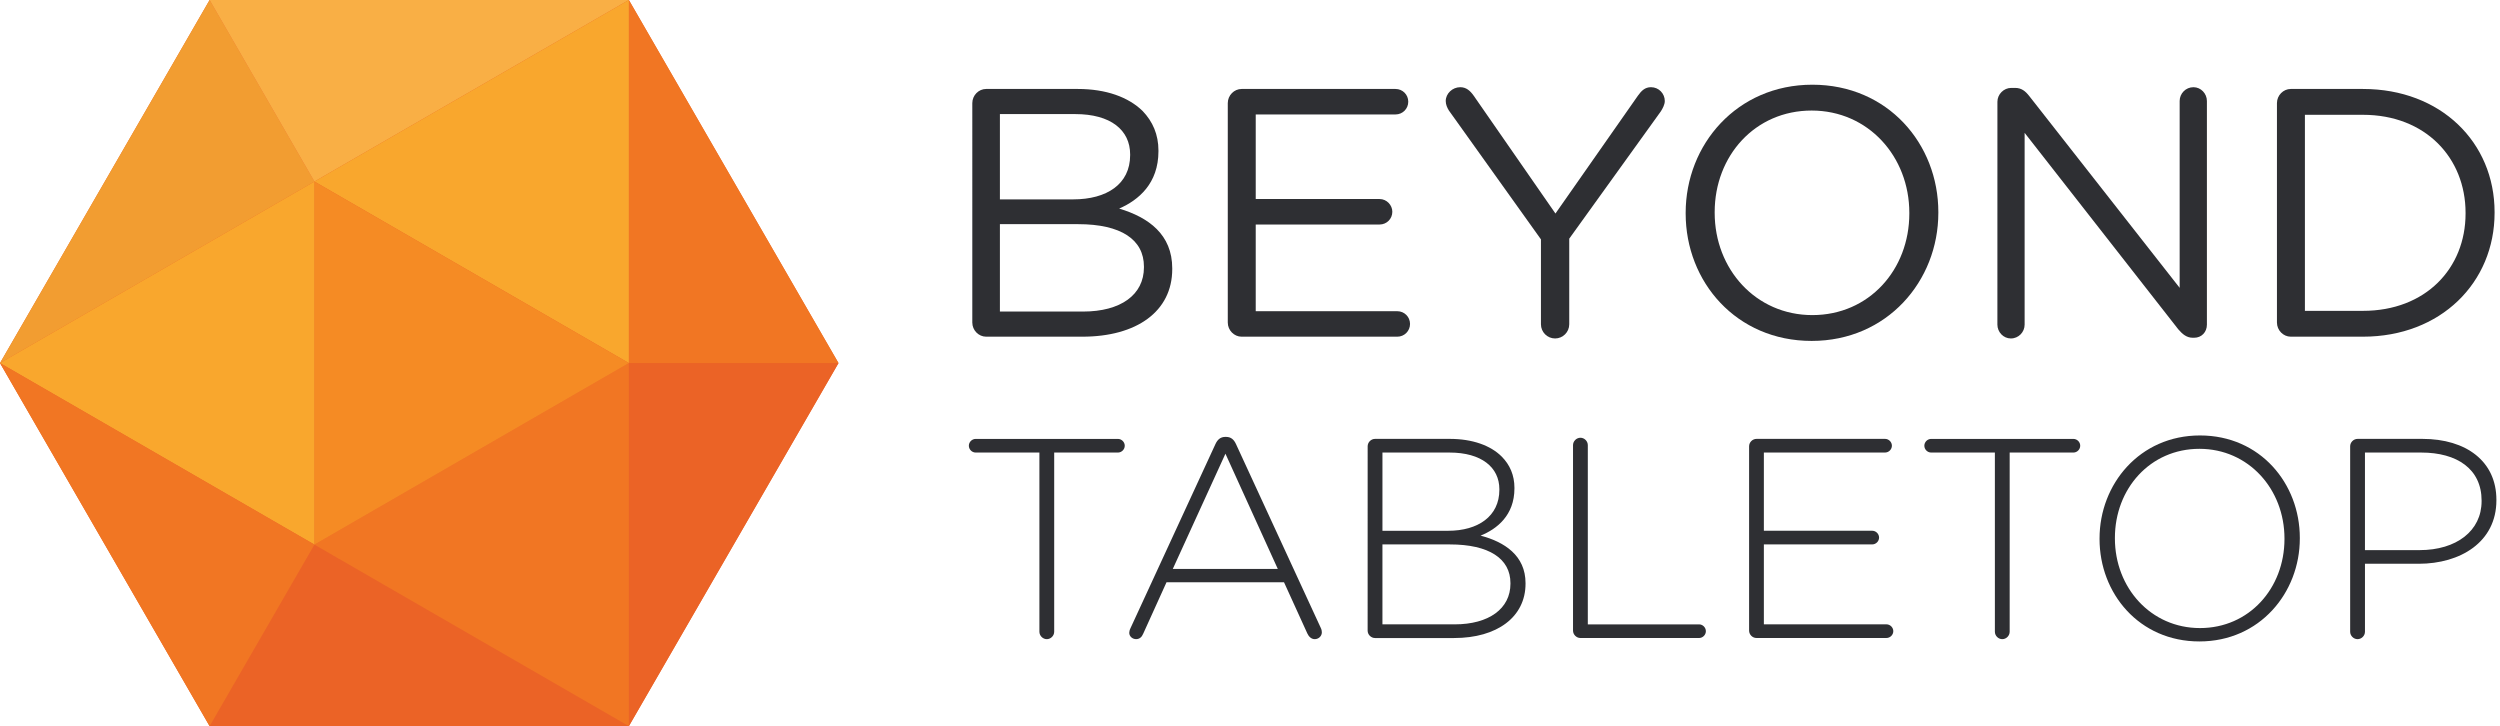 <?xml version="1.0" encoding="utf-8"?>
<!-- Generator: Adobe Illustrator 16.0.0, SVG Export Plug-In . SVG Version: 6.00 Build 0)  -->
<!DOCTYPE svg PUBLIC "-//W3C//DTD SVG 1.1//EN" "http://www.w3.org/Graphics/SVG/1.1/DTD/svg11.dtd">
<svg version="1.1" id="Layer_1" xmlns="http://www.w3.org/2000/svg" xmlns:xlink="http://www.w3.org/1999/xlink" x="0px" y="0px"
	 width="241px" height="70px" viewBox="0 0 241 70" enable-background="new 0 0 241 70" xml:space="preserve">
<path fill="#EB6326" d="M80.829,35.001L60.621,70V35L80.829,35.001z M20.207,0L0,35l30.311-17.5L20.207,0z M30.311,52.501L20.207,70
	h40.414L30.311,52.501z M20.207,0l10.104,17.5L60.621,0H20.207z M60.621,0v35h20.208L60.621,0z M30.311,17.5L60.621,35V0
	L30.311,17.5z M60.621,35L30.31,52.5L60.621,70V35z M60.621,35l-30.31-17.5v35.001L60.621,35z M30.311,17.5L0,35l30.311,17.5V17.5z
	 M20.207,70l10.104-17.499L0,35L20.207,70z"/>
<polygon fill="#EB6326" points="60.622,35 60.622,70 80.83,35.001 "/>
<polygon fill="#F29D31" points="30.311,17.5 0,35 20.208,0 "/>
<polygon fill="#EB6326" points="60.622,70 20.208,70 30.311,52.501 "/>
<polygon fill="#F9AF45" points="20.207,0 30.311,17.5 60.621,0 "/>
<polygon fill="#F17623" points="80.83,35 60.622,35 60.622,0 "/>
<polygon fill="#F9A72D" points="60.622,0 60.622,35 30.311,17.5 "/>
<polygon fill="#F17623" points="60.622,35 30.311,52.501 60.622,70 "/>
<polygon fill="#F58B24" points="30.311,52.501 30.311,17.501 60.622,35 "/>
<polygon fill="#F9A72D" points="30.311,17.5 0,35 30.311,52.5 "/>
<polygon fill="#F17623" points="20.207,70 30.311,52.501 0,35 "/>
<path fill="#2E2F33" d="M93.73,9.941c0-0.751,0.614-1.365,1.33-1.365h8.835c2.729,0,4.879,0.785,6.244,2.115
	c0.989,1.024,1.535,2.286,1.535,3.821v0.068c0,3.104-1.911,4.708-3.787,5.526c2.832,0.853,5.117,2.491,5.117,5.766v0.068
	c0,4.093-3.446,6.516-8.665,6.516H95.06c-0.716,0-1.33-0.614-1.33-1.364V9.941z M103.453,19.22c3.241,0,5.493-1.467,5.493-4.264
	v-0.068c0-2.354-1.877-3.89-5.288-3.89h-7.267v8.222H103.453z M104.408,30.034c3.616,0,5.868-1.603,5.868-4.264v-0.068
	c0-2.592-2.184-4.093-6.345-4.093h-7.54v8.426L104.408,30.034L104.408,30.034z"/>
<path fill="#2E2F33" d="M118.358,31.092V9.94c0-0.75,0.614-1.364,1.331-1.364h14.838c0.685,0,1.229,0.546,1.229,1.228
	c0,0.683-0.545,1.229-1.229,1.229h-13.475v8.153h11.939c0.684,0,1.229,0.581,1.229,1.229c0,0.682-0.545,1.228-1.229,1.228h-11.939
	V30h13.646c0.682,0,1.229,0.546,1.229,1.229c0,0.682-0.547,1.228-1.229,1.228h-15.011C118.972,32.456,118.358,31.842,118.358,31.092
	"/>
<path fill="#2E2F33" d="M148.547,23.075l-8.871-12.417c-0.17-0.273-0.307-0.581-0.307-0.922c0-0.716,0.648-1.33,1.398-1.33
	c0.58,0,0.957,0.341,1.297,0.819l7.881,11.359l7.949-11.359c0.34-0.479,0.682-0.819,1.262-0.819c0.75,0,1.33,0.614,1.33,1.33
	c0,0.341-0.203,0.717-0.375,0.99l-8.836,12.281v8.256c0,0.75-0.613,1.365-1.363,1.365c-0.752,0-1.365-0.614-1.365-1.365V23.075
	L148.547,23.075z"/>
<path fill="#2E2F33" d="M162.498,20.584v-0.068c0-6.584,4.945-12.35,12.213-12.35c7.266,0,12.145,5.697,12.145,12.281v0.068
	c0,6.584-4.946,12.35-12.213,12.35C167.377,32.865,162.498,27.168,162.498,20.584 M184.059,20.584v-0.068
	c0-5.424-3.959-9.859-9.416-9.859c-5.459,0-9.348,4.367-9.348,9.791v0.068c0,5.424,3.957,9.859,9.416,9.859
	S184.059,26.008,184.059,20.584"/>
<path fill="#2E2F33" d="M192.551,9.804c0-0.716,0.613-1.33,1.33-1.33h0.375c0.613,0,0.988,0.307,1.363,0.784l14.5,18.49V9.736
	c0-0.717,0.58-1.33,1.33-1.33c0.717,0,1.297,0.613,1.297,1.33v21.56c0,0.717-0.512,1.263-1.229,1.263h-0.138
	c-0.58,0-0.989-0.342-1.397-0.819l-14.808-18.933v18.489c0,0.717-0.579,1.332-1.329,1.332c-0.716,0-1.296-0.614-1.296-1.332
	L192.551,9.804L192.551,9.804z"/>
<path fill="#2E2F33" d="M219.498,9.94c0-0.75,0.613-1.364,1.33-1.364h6.959c7.506,0,12.691,5.151,12.691,11.872v0.068
	c0,6.721-5.187,11.94-12.691,11.94h-6.959c-0.717,0-1.33-0.614-1.33-1.365V9.94z M227.787,29.966c6.039,0,9.893-4.094,9.893-9.381
	v-0.068c0-5.288-3.854-9.45-9.893-9.45h-5.594v18.899H227.787z"/>
<path fill="#2E2F33" d="M100.198,43.626h-6.143c-0.356,0-0.658-0.301-0.658-0.658c0-0.356,0.301-0.657,0.658-0.657h13.712
	c0.356,0,0.659,0.301,0.659,0.657c0,0.357-0.302,0.658-0.659,0.658h-6.143v17.276c0,0.384-0.33,0.713-0.713,0.713
	c-0.383,0-0.713-0.329-0.713-0.713V43.626z"/>
<path fill="#2E2F33" d="M108.972,60.573l8.2-17.771c0.192-0.411,0.466-0.686,0.96-0.686h0.055c0.494,0,0.768,0.274,0.959,0.686
	l8.172,17.716c0.082,0.166,0.108,0.303,0.108,0.438c0,0.356-0.301,0.658-0.686,0.658c-0.328,0-0.576-0.246-0.714-0.55l-2.248-4.936
	h-11.325l-2.249,4.963c-0.137,0.329-0.356,0.521-0.686,0.521c-0.356,0-0.658-0.273-0.658-0.604
	C108.862,60.902,108.89,60.738,108.972,60.573 M123.178,54.842l-5.046-11.105l-5.074,11.105H123.178z"/>
<path fill="#2E2F33" d="M131.842,43.021c0-0.385,0.328-0.713,0.713-0.713h7.213c2.166,0,3.922,0.631,4.99,1.699
	c0.797,0.795,1.234,1.811,1.234,3.018v0.056c0,2.604-1.699,3.921-3.264,4.553c2.305,0.604,4.334,1.921,4.334,4.579v0.055
	c0,3.209-2.742,5.238-6.886,5.238h-7.622c-0.386,0-0.714-0.329-0.714-0.713L131.842,43.021L131.842,43.021z M139.604,51.167
	c2.879,0,4.935-1.397,4.935-3.949v-0.055c0-2.112-1.726-3.537-4.799-3.537h-6.472v7.541H139.604z M140.232,60.188
	c3.291,0,5.375-1.506,5.375-3.92v-0.056c0-2.356-2.058-3.729-5.84-3.729h-6.5v7.705H140.232z"/>
<path fill="#2E2F33" d="M151.639,42.913c0-0.386,0.33-0.714,0.715-0.714c0.383,0,0.711,0.328,0.711,0.714v17.276h10.726
	c0.354,0,0.655,0.302,0.655,0.658c0,0.355-0.301,0.657-0.655,0.657h-11.437c-0.385,0-0.715-0.329-0.715-0.713V42.913z"/>
<path fill="#2E2F33" d="M168.613,60.793V43.021c0-0.385,0.33-0.713,0.713-0.713h12.396c0.354,0,0.657,0.301,0.657,0.658
	c0,0.355-0.303,0.658-0.657,0.658h-11.685v7.541h10.448c0.355,0,0.658,0.302,0.658,0.659c0,0.354-0.303,0.657-0.658,0.657h-10.448
	v7.705h11.819c0.355,0,0.658,0.304,0.658,0.658c0,0.356-0.303,0.658-0.658,0.658h-12.532
	C168.943,61.506,168.613,61.177,168.613,60.793"/>
<path fill="#2E2F33" d="M192.307,43.626h-6.143c-0.357,0-0.658-0.301-0.658-0.658c0-0.356,0.301-0.657,0.658-0.657h13.711
	c0.357,0,0.658,0.301,0.658,0.657c0,0.357-0.301,0.658-0.658,0.658h-6.143v17.276c0,0.384-0.33,0.713-0.713,0.713
	c-0.386,0-0.713-0.329-0.713-0.713V43.626L192.307,43.626z"/>
<path fill="#2E2F33" d="M202.396,51.962v-0.053c0-5.239,3.867-9.931,9.682-9.931c5.812,0,9.625,4.637,9.625,9.873v0.058
	c0,5.235-3.867,9.926-9.682,9.926C206.209,61.835,202.396,57.2,202.396,51.962 M220.223,51.962v-0.053
	c0-4.746-3.455-8.642-8.201-8.642c-4.742,0-8.145,3.84-8.145,8.584v0.058c0,4.743,3.455,8.637,8.201,8.637
	C216.82,60.546,220.223,56.707,220.223,51.962"/>
<path fill="#2E2F33" d="M226.555,43.021c0-0.385,0.33-0.713,0.713-0.713h6.254c4.224,0,7.131,2.166,7.131,5.867v0.057
	c0,4.031-3.483,6.115-7.487,6.115h-5.183v6.555c0,0.384-0.33,0.713-0.715,0.713c-0.383,0-0.713-0.329-0.713-0.713V43.021
	L226.555,43.021z M233.246,53.032c3.566,0,5.98-1.865,5.98-4.718V48.26c0-3.044-2.359-4.634-5.814-4.634h-5.43v9.406H233.246
	L233.246,53.032z"/>
</svg>
